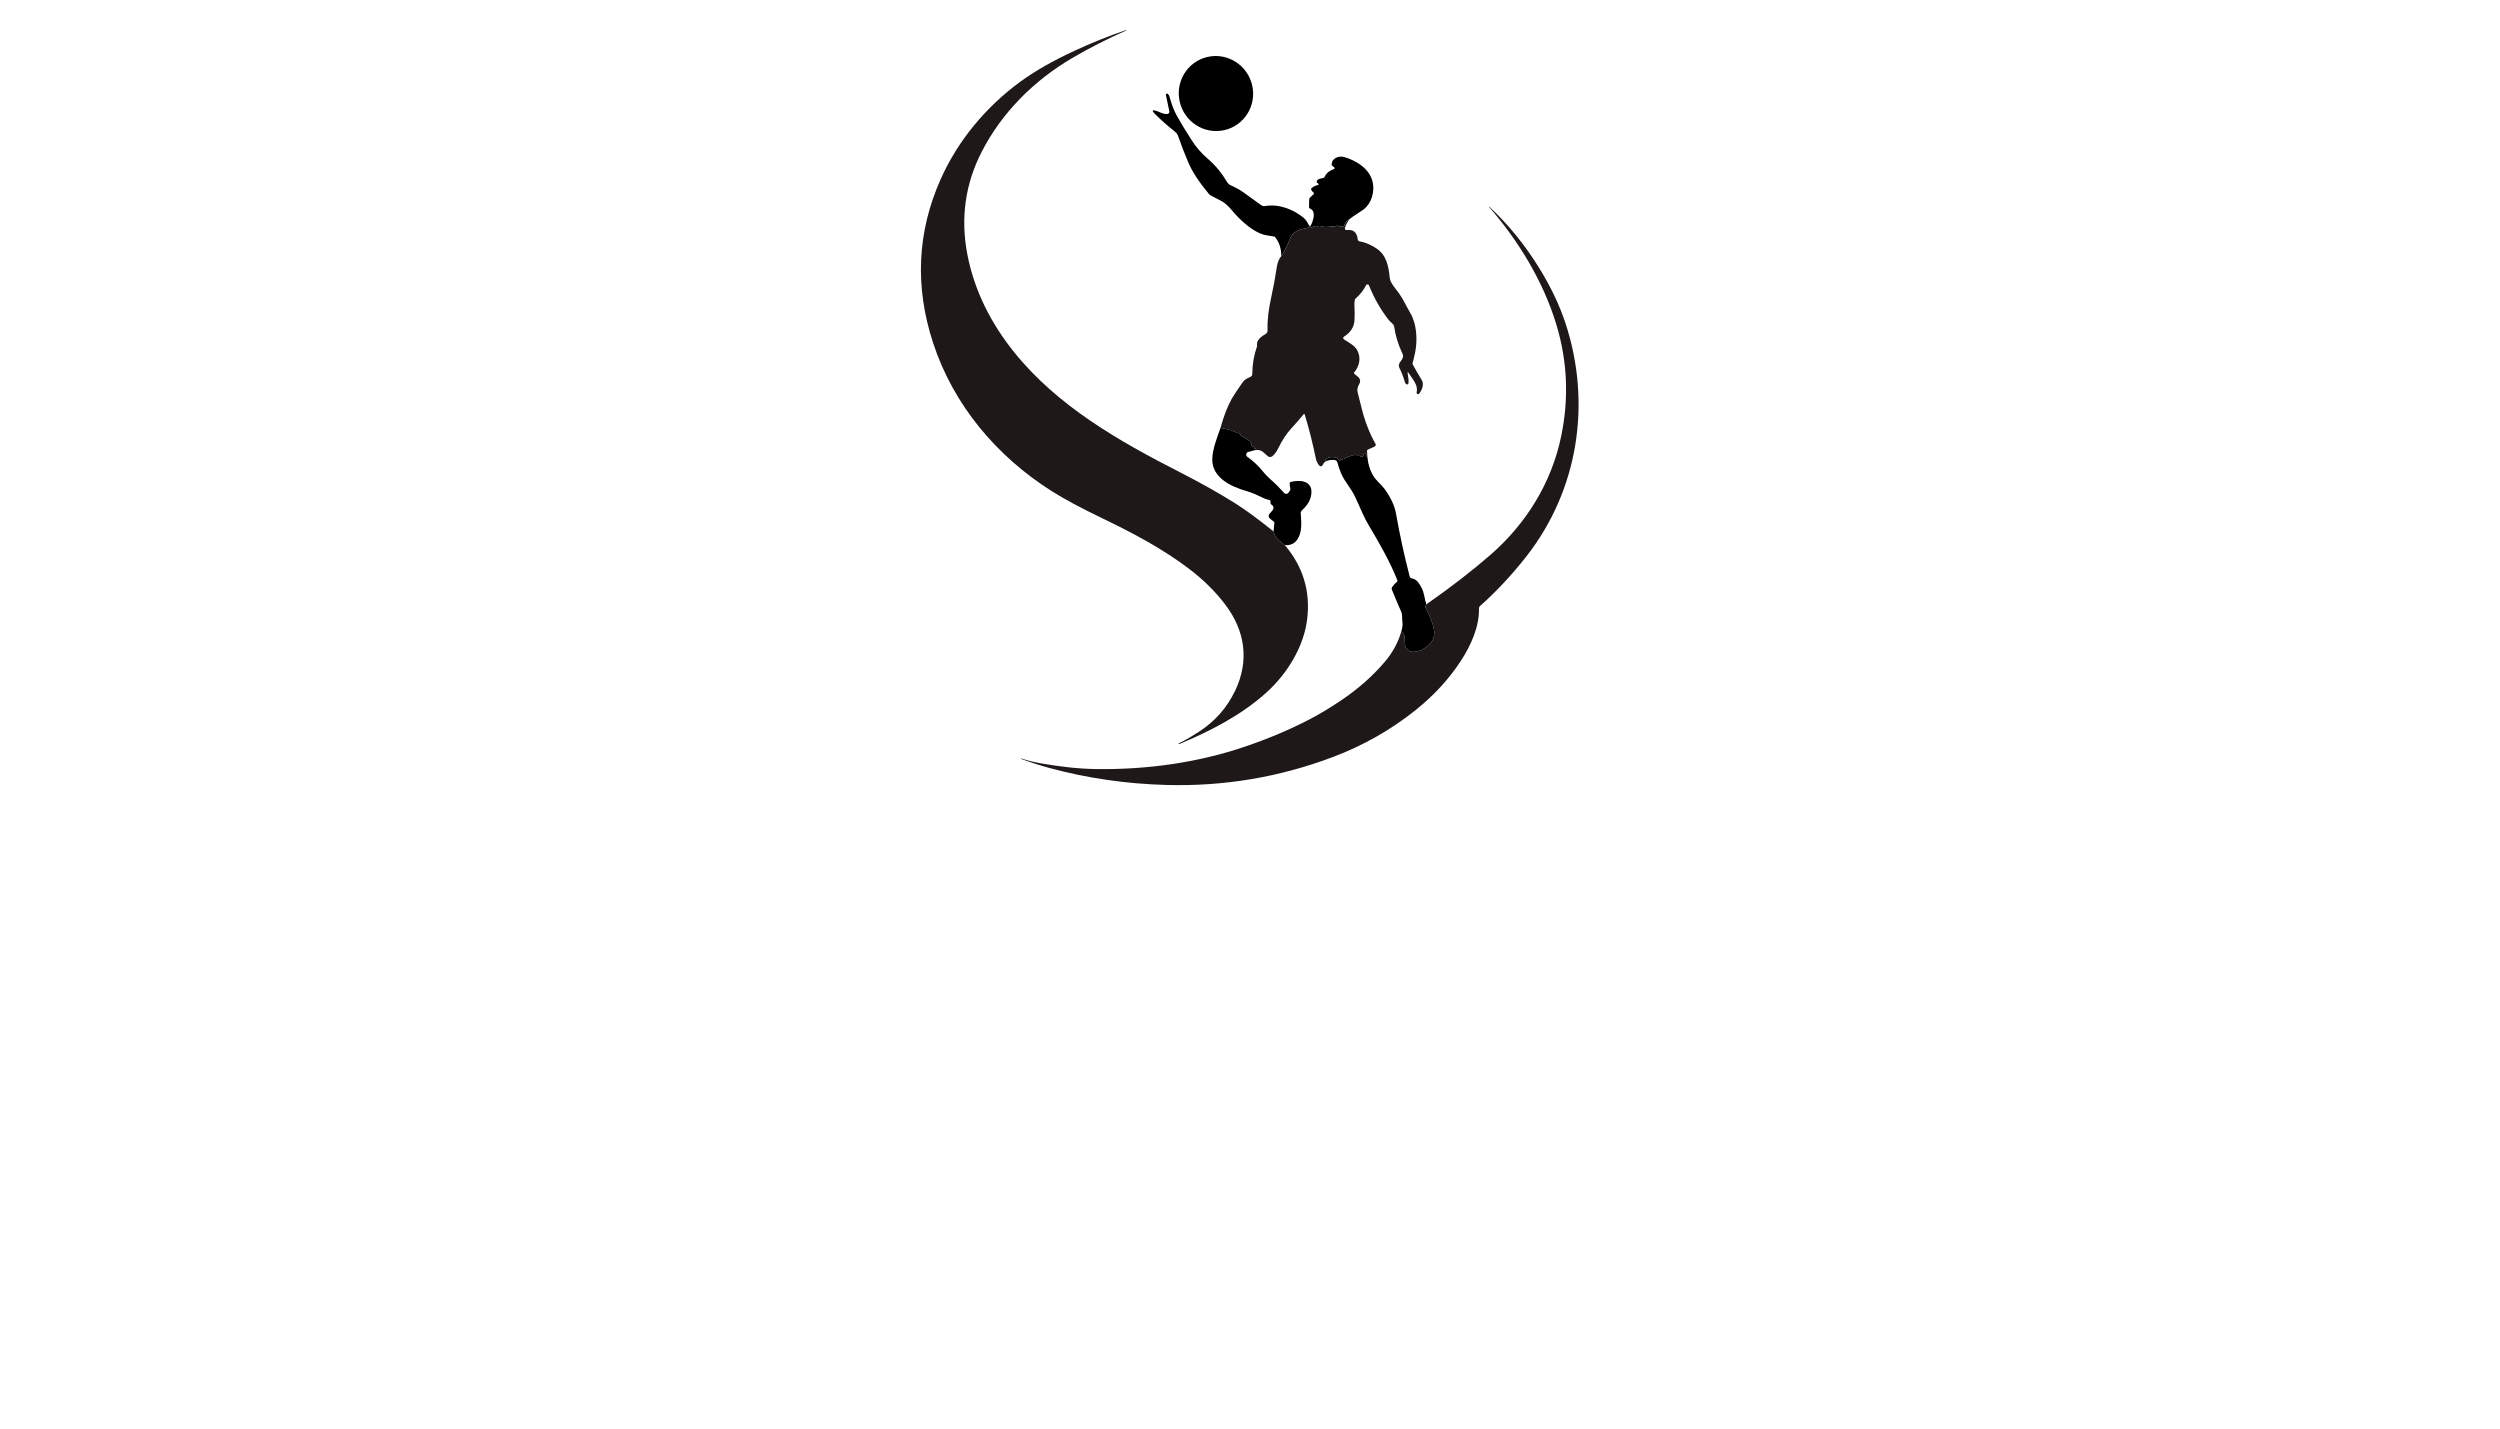 <?xml version="1.0" encoding="utf-8"?>
<svg xmlns="http://www.w3.org/2000/svg" width="490pt" height="280pt" viewBox="0 0 490 280" version="1.1" xmlns:xlink="http://www.w3.org/1999/xlink">
	<g id="surface2">
		<path d="M 249.609 104.163 Q 249.739 104.796 250.21 105.435 Q 250.454 105.767 250.996 106.165 Q 251.455 106.503 251.832 106.845 Q 257.174 113.156 256.215 121.286 C 255.567 126.77 252.276 132.104 248.149 135.798 C 243.204 140.222 237.249 143.287 231.103 145.848 Q 231.055 145.868 231.035 145.821 L 231 145.745 Q 230.991 145.727 231.008 145.718 C 232.38 145.076 233.69 144.264 234.994 143.422 Q 239.657 140.405 242.05 135.454 C 244.941 129.475 244.016 123.6 240.151 118.498 Q 237.275 114.698 233.075 111.501 C 227.868 107.542 221.96 104.428 216.087 101.605 Q 209.855 98.608 206.205 96.309 C 195.358 89.468 186.869 79.389 182.883 67.2 Q 177.473 50.657 184.346 35.176 C 187.737 27.54 193.268 20.914 200.003 15.998 Q 204.289 12.869 210.603 9.949 Q 215.604 7.636 220.703 5.89 Q 220.741 5.878 220.756 5.917 L 220.756 5.917 Q 220.773 5.958 220.732 5.978 Q 215.042 8.501 210.135 11.386 C 202.649 15.792 196.397 22.021 192.45 29.68 Q 187.56 39.165 189.594 49.827 C 190.969 57.044 194.316 63.476 198.737 68.987 C 207.224 79.569 219.313 86.469 231.273 92.565 C 234.947 94.437 239.018 96.701 242.129 98.67 Q 245.288 100.672 249.609 104.163 Z" style="fill:#1e1918;"/>
		<path d="M 240.65 25.318 C 236.834 26.587 232.701 24.488 231.419 20.631 C 230.134 16.773 232.189 12.616 236.002 11.347 C 239.819 10.079 243.951 12.178 245.234 16.035 C 246.518 19.893 244.464 24.049 240.65 25.318 Z" style="fill:#000000;"/>
		<path d="M 256.624 44.26 Q 256.656 44.354 256.606 44.469 Q 256.541 44.613 256.388 44.64 Q 255.638 44.775 254.922 44.975 Q 254.184 45.182 253.545 45.735 Q 253.103 46.118 252.779 46.954 Q 252.117 48.664 251.119 50.221 Q 251.16 48.066 249.962 46.515 C 249.898 46.43 249.8 46.374 249.694 46.356 C 248.77 46.194 247.875 46.129 247.004 45.758 C 244.935 44.881 242.939 42.994 241.485 41.255 Q 240.328 39.871 239.401 39.406 Q 238.412 38.912 237.34 38.338 Q 237.108 38.211 236.94 38.011 Q 234.067 34.546 232.945 31.923 Q 231.812 29.271 230.935 26.737 Q 230.735 26.154 230.243 25.765 Q 228.032 24.014 226.372 22.339 Q 225.339 21.297 226.731 21.765 C 227.335 21.968 228.218 22.489 228.886 22.321 C 229.104 22.265 229.239 22.045 229.192 21.824 L 228.515 18.636 Q 228.471 18.43 228.665 18.356 Q 228.771 18.315 228.854 18.377 Q 229.11 18.568 229.183 18.83 Q 229.872 21.265 230.561 22.507 Q 231.824 24.782 233.616 27.561 Q 234.9 29.548 236.692 31.09 C 238.282 32.459 239.48 33.931 240.531 35.721 C 240.652 35.927 240.875 36.145 241.09 36.251 C 241.935 36.666 242.815 37.051 243.581 37.608 Q 245.367 38.909 247.201 40.219 C 247.413 40.369 247.675 40.431 247.934 40.386 C 250.648 39.93 253.433 40.99 255.514 42.694 C 256.035 43.121 256.3 43.683 256.624 44.26 Z" style="fill:#000000;"/>
		<path d="M 264.501 42.939 L 264.26 43.074 Q 264.124 43.15 264.03 43.274 L 263.671 43.739 Q 263.585 43.851 263.553 43.989 Q 263.471 44.363 263.082 44.404 Q 262.699 44.446 262.302 44.26 Q 262.202 44.216 262.099 44.245 Q 261.493 44.422 260.745 44.431 C 260.268 44.434 259.862 44.552 259.385 44.443 Q 259.046 44.363 258.711 44.475 Q 258.525 44.537 258.355 44.44 Q 257.787 44.113 257.227 44.531 C 257.104 44.622 256.927 44.584 256.862 44.452 Q 256.83 44.384 256.892 44.237 C 257.345 43.359 258.06 41.411 256.768 40.887 C 256.644 40.837 256.565 40.716 256.568 40.581 L 256.6 39.088 C 256.603 38.962 256.653 38.841 256.744 38.756 L 257.486 38.037 C 257.569 37.958 257.56 37.825 257.469 37.755 Q 257.142 37.51 256.992 37.187 Q 256.915 37.019 257.051 36.895 Q 257.58 36.404 258.316 36.265 Q 258.505 36.23 258.422 36.056 Q 258.366 35.936 258.24 35.889 Q 258.028 35.806 258.069 35.585 C 258.172 35.026 258.935 35 259.382 34.876 Q 259.547 34.829 259.617 34.673 Q 260.1 33.613 261.469 33.122 C 261.607 33.071 261.637 32.886 261.516 32.798 L 261.142 32.524 Q 261.016 32.43 261.01 32.274 C 260.977 31.023 262.417 30.466 263.45 30.775 C 266.794 31.776 269.67 34.087 269.102 37.764 Q 268.843 39.418 267.78 40.587 Q 267.344 41.06 266.17 41.79 Q 265.269 42.347 264.501 42.939 Z" style="fill:#000000;"/>
		<path d="M 274.651 123.788 Q 275.325 124.186 275.325 125.139 Q 275.322 125.787 275.366 126.29 C 275.445 127.226 276.205 127.842 277.161 127.756 Q 278.766 127.612 280.09 126.358 C 281.285 125.228 281.288 123.935 280.838 122.475 Q 280.296 120.715 279.516 119.343 Q 279.201 118.793 279.558 118.457 Q 286.611 113.541 292.086 108.787 C 299.144 102.656 304.107 94.623 305.994 85.492 Q 308.305 74.321 305.032 63.567 C 302.45 55.084 297.637 47.224 291.856 40.563 Q 291.83 40.537 291.856 40.51 L 291.859 40.51 Q 291.88 40.489 291.9 40.51 Q 297.517 45.75 301.761 52.658 Q 305.105 58.101 306.83 63.341 C 311.996 79.042 309.344 96.036 299.197 109.02 Q 294.956 114.448 290.078 118.79 C 289.949 118.908 289.875 119.075 289.878 119.249 C 289.963 122.823 288.306 126.493 286.334 129.522 Q 282.857 134.859 277.476 139.163 Q 270.179 145.003 261.281 148.364 Q 245.529 154.314 228.636 153.854 Q 216.864 153.536 205.805 150.557 Q 203.05 149.816 200.127 148.744 Q 200.094 148.732 200.106 148.7 L 200.106 148.697 Q 200.127 148.641 200.183 148.659 Q 201.961 149.245 203.809 149.577 C 207.448 150.228 211.265 150.693 214.936 150.74 C 224.738 150.861 234.67 149.507 243.91 146.375 Q 250.898 144.005 256.703 140.976 Q 259.55 139.492 262.826 137.294 Q 267.818 133.941 271.392 129.752 Q 273.709 127.038 274.651 123.788 Z" style="fill:#1e1918;"/>
		<path d="M 264.501 42.939 Q 263.812 43.898 263.606 44.714 C 263.553 44.923 263.727 45.12 263.939 45.09 Q 265.879 44.831 266.114 46.886 Q 266.158 47.245 266.514 47.31 Q 268.027 47.575 269.688 48.626 C 271.772 49.947 272.169 52.22 272.393 54.48 C 272.487 55.455 273.638 56.697 274.2 57.486 C 275.057 58.687 275.64 60.029 276.402 61.313 C 277.694 63.494 277.85 66.564 277.388 68.972 Q 277.179 70.064 276.873 71.136 C 276.841 71.247 276.855 71.365 276.911 71.468 Q 277.738 72.99 278.642 74.444 C 279.193 75.327 278.704 76.461 278.13 77.182 C 278.068 77.261 277.959 77.288 277.868 77.249 Q 277.606 77.138 277.668 76.861 C 277.98 75.507 276.923 74.394 276.237 73.314 Q 275.749 72.545 275.94 73.434 Q 276.119 74.27 276.061 75.098 Q 276.052 75.215 275.966 75.301 Q 275.79 75.469 275.487 75.154 C 275.439 75.104 275.407 75.042 275.386 74.977 Q 274.91 73.361 274.294 72.128 C 273.709 70.947 275.448 70.547 274.88 69.325 Q 273.62 66.617 273.282 64.136 C 273.191 63.467 272.611 63.247 272.237 62.773 Q 269.858 59.764 268.322 55.941 C 268.219 55.681 267.86 55.667 267.736 55.917 Q 267.021 57.359 265.678 58.537 Q 265.567 58.637 265.54 58.784 Q 265.434 59.382 265.472 59.982 Q 265.555 61.289 265.481 62.708 C 265.405 64.227 264.639 65.192 263.409 65.999 C 263.22 66.123 263.223 66.399 263.412 66.52 C 264.295 67.091 265.514 67.709 266.008 68.63 C 266.788 70.088 266.503 71.665 265.431 72.99 Q 265.31 73.14 265.455 73.267 C 266.146 73.873 267.012 74.279 266.358 75.371 Q 265.896 76.14 266.12 76.984 Q 266.488 78.383 266.826 79.787 Q 267.795 83.814 269.599 86.99 C 269.711 87.184 269.629 87.431 269.426 87.526 L 268.074 88.144 C 267.98 88.188 267.921 88.285 267.93 88.388 L 268.042 89.775 Q 267.786 89.486 267.833 89.074 C 267.842 89.006 267.786 88.944 267.715 88.944 L 267.427 88.944 C 267.327 88.944 267.244 89.027 267.244 89.127 L 267.244 89.283 Q 267.244 89.445 267.085 89.468 Q 266.588 89.542 266.229 89.23 Q 266.105 89.124 265.961 89.201 Q 265.817 89.28 265.675 89.192 Q 265.537 89.103 265.384 89.162 Q 265.066 89.286 264.728 89.371 Q 264.368 89.46 264.106 89.627 Q 263.515 90.007 262.835 90.06 Q 262.782 90.066 262.773 90.119 Q 262.767 90.16 262.744 90.195 C 262.696 90.263 262.605 90.287 262.535 90.243 Q 262.314 90.11 262.19 89.892 C 262.146 89.816 262.075 89.76 261.993 89.733 Q 261.189 89.468 260.342 89.692 Q 260.191 89.73 260.083 89.854 Q 259.959 89.998 259.803 90.116 Q 259.638 90.237 259.826 90.316 Q 259.915 90.354 260.056 90.337 Q 259.488 90.555 259.235 91.164 C 259.129 91.423 258.787 91.482 258.599 91.273 Q 258.069 90.678 257.89 89.807 Q 256.962 85.271 255.72 81.226 C 255.694 81.135 255.573 81.111 255.514 81.185 Q 254.366 82.595 253.074 83.993 Q 251.667 85.515 250.528 87.876 C 250.257 88.435 249.859 89.047 249.368 89.43 C 249.106 89.63 248.741 89.624 248.485 89.415 C 247.581 88.674 247.225 87.979 245.871 88.256 Q 245.971 88.197 246.1 88.173 Q 246.147 88.164 246.177 88.129 Q 246.23 88.073 246.18 87.979 C 246.159 87.938 246.115 87.914 246.071 87.914 L 245.935 87.914 Q 245.765 87.914 245.827 87.755 Q 245.847 87.708 245.824 87.658 Q 245.779 87.561 245.674 87.54 Q 245.544 87.517 245.42 87.443 Q 245.276 87.358 245.314 87.196 Q 245.394 86.831 245.008 86.716 Q 244.97 86.704 244.996 86.672 Q 245.029 86.634 245.02 86.595 Q 244.994 86.481 244.882 86.416 Q 244.658 86.283 244.452 86.107 C 244.128 85.824 243.663 85.727 243.31 85.462 Q 243.18 85.365 243.136 85.212 Q 243.06 84.938 242.78 84.909 Q 242.636 84.894 242.5 84.844 Q 242.059 84.685 241.664 84.488 Q 241.293 84.302 240.887 84.211 Q 240.034 84.023 239.212 83.887 Q 240.134 80.505 241.376 78.241 Q 241.897 77.299 243.533 74.968 C 243.984 74.326 244.434 74.162 245.088 73.87 C 245.303 73.773 245.441 73.561 245.444 73.326 Q 245.465 70.476 246.356 67.953 Q 246.415 67.783 246.383 67.609 C 246.206 66.638 247.366 65.858 248.114 65.416 C 248.32 65.292 248.443 65.066 248.438 64.827 C 248.376 62.596 248.655 60.538 249.165 58.254 Q 249.771 55.528 250.271 52.255 Q 250.469 50.957 251.119 50.221 Q 252.117 48.664 252.779 46.954 Q 253.103 46.118 253.545 45.735 Q 254.184 45.182 254.922 44.975 Q 255.638 44.775 256.388 44.64 Q 256.541 44.613 256.606 44.469 Q 256.656 44.354 256.624 44.26 Q 256.7 44.207 256.892 44.237 Q 256.83 44.384 256.862 44.452 C 256.927 44.584 257.104 44.622 257.227 44.531 Q 257.787 44.113 258.355 44.44 Q 258.525 44.537 258.711 44.475 Q 259.046 44.363 259.385 44.443 C 259.862 44.552 260.268 44.434 260.745 44.431 Q 261.493 44.422 262.099 44.245 Q 262.202 44.216 262.302 44.26 Q 262.699 44.446 263.082 44.404 Q 263.471 44.363 263.553 43.989 Q 263.585 43.851 263.671 43.739 L 264.03 43.274 Q 264.124 43.15 264.26 43.074 L 264.501 42.939 Z" style="fill:#1e1918;"/>
		<path d="M 239.212 83.887 Q 240.034 84.023 240.887 84.211 Q 241.293 84.302 241.664 84.488 Q 242.059 84.685 242.5 84.844 Q 242.636 84.894 242.78 84.909 Q 243.06 84.938 243.136 85.212 Q 243.18 85.365 243.31 85.462 C 243.663 85.727 244.128 85.824 244.452 86.107 Q 244.658 86.283 244.882 86.416 Q 244.994 86.481 245.02 86.595 Q 245.029 86.634 244.996 86.672 Q 244.97 86.704 245.008 86.716 Q 245.394 86.831 245.314 87.196 Q 245.276 87.358 245.42 87.443 Q 245.544 87.517 245.674 87.54 Q 245.779 87.561 245.824 87.658 Q 245.847 87.708 245.827 87.755 Q 245.765 87.914 245.935 87.914 L 246.071 87.914 C 246.115 87.914 246.159 87.938 246.18 87.979 Q 246.23 88.073 246.177 88.129 Q 246.147 88.164 246.1 88.173 Q 245.971 88.197 245.871 88.256 L 244.661 88.579 C 244.219 88.697 244.113 89.274 244.484 89.542 Q 246.256 90.817 247.41 92.271 Q 248.137 93.186 249.082 94.01 Q 250.383 95.147 251.711 96.636 C 251.893 96.839 252.202 96.86 252.409 96.683 Q 252.765 96.377 252.891 95.956 Q 252.935 95.815 252.894 95.674 Q 252.753 95.158 252.782 94.699 Q 252.794 94.523 252.965 94.473 C 254.593 94.002 257.189 94.146 257.039 96.574 C 256.945 98.076 256.194 99.082 255.149 100.057 C 255.008 100.189 254.934 100.377 254.946 100.572 C 255.058 102.314 255.284 104.263 254.266 105.753 Q 253.436 106.962 251.832 106.845 Q 251.455 106.503 250.996 106.165 Q 250.454 105.767 250.21 105.435 Q 249.739 104.796 249.609 104.163 L 249.774 102.488 Q 249.789 102.341 249.671 102.247 L 248.926 101.658 C 248.623 101.42 248.582 100.975 248.832 100.684 C 249.268 100.174 250.142 99.518 249.168 98.87 Q 249.035 98.785 249.026 98.626 L 249.012 98.235 C 249.009 98.123 248.926 98.028 248.817 98.008 Q 248.187 97.89 247.634 97.622 C 246.545 97.089 245.52 96.592 244.337 96.256 C 241.267 95.388 237.543 93.613 237.605 89.998 C 237.64 88.067 238.532 85.789 239.212 83.887 Z" style="fill:#000000;"/>
		<path d="M 268.042 89.775 Q 268.216 91.629 269.105 93.171 C 269.691 94.19 270.738 94.958 271.389 95.85 Q 273.208 98.343 273.626 100.71 Q 274.68 106.718 276.29 112.97 C 276.343 113.179 276.52 113.338 276.735 113.371 C 277.718 113.509 278.218 114.457 278.657 115.269 C 279.143 116.164 279.201 117.374 279.558 118.457 Q 279.201 118.793 279.516 119.343 Q 280.296 120.715 280.838 122.475 C 281.288 123.935 281.285 125.228 280.09 126.358 Q 278.766 127.612 277.161 127.756 C 276.205 127.842 275.445 127.226 275.366 126.29 Q 275.322 125.787 275.325 125.139 Q 275.325 124.186 274.651 123.788 C 274.836 123.132 274.989 122.49 274.868 121.831 C 274.751 121.18 274.913 120.527 274.648 119.926 Q 273.641 117.651 272.808 115.567 C 272.743 115.405 272.761 115.225 272.855 115.081 Q 273.261 114.463 273.806 114.045 C 273.897 113.974 273.932 113.85 273.888 113.742 C 272.372 109.906 270.226 106.25 268.104 102.668 Q 267.386 101.455 265.67 97.531 C 264.916 95.809 263.565 94.47 262.841 92.739 Q 262.414 91.714 262.12 90.625 C 262.049 90.372 261.834 90.187 261.575 90.154 Q 260.857 90.066 260.056 90.337 Q 259.915 90.354 259.826 90.316 Q 259.638 90.237 259.803 90.116 Q 259.959 89.998 260.083 89.854 Q 260.191 89.73 260.342 89.692 Q 261.189 89.468 261.993 89.733 C 262.075 89.76 262.146 89.816 262.19 89.892 Q 262.314 90.11 262.535 90.243 C 262.605 90.287 262.696 90.263 262.744 90.195 Q 262.767 90.16 262.773 90.119 Q 262.782 90.066 262.835 90.06 Q 263.515 90.007 264.106 89.627 Q 264.368 89.46 264.728 89.371 Q 265.066 89.286 265.384 89.162 Q 265.537 89.103 265.675 89.192 Q 265.817 89.28 265.961 89.201 Q 266.105 89.124 266.229 89.23 Q 266.588 89.542 267.085 89.468 Q 267.244 89.445 267.244 89.283 L 267.244 89.127 C 267.244 89.027 267.327 88.944 267.427 88.944 L 267.715 88.944 C 267.786 88.944 267.842 89.006 267.833 89.074 Q 267.786 89.486 268.042 89.775 Z" style="fill:#000000;"/>
	</g>
	<g id="surface4">
	</g>
</svg>
